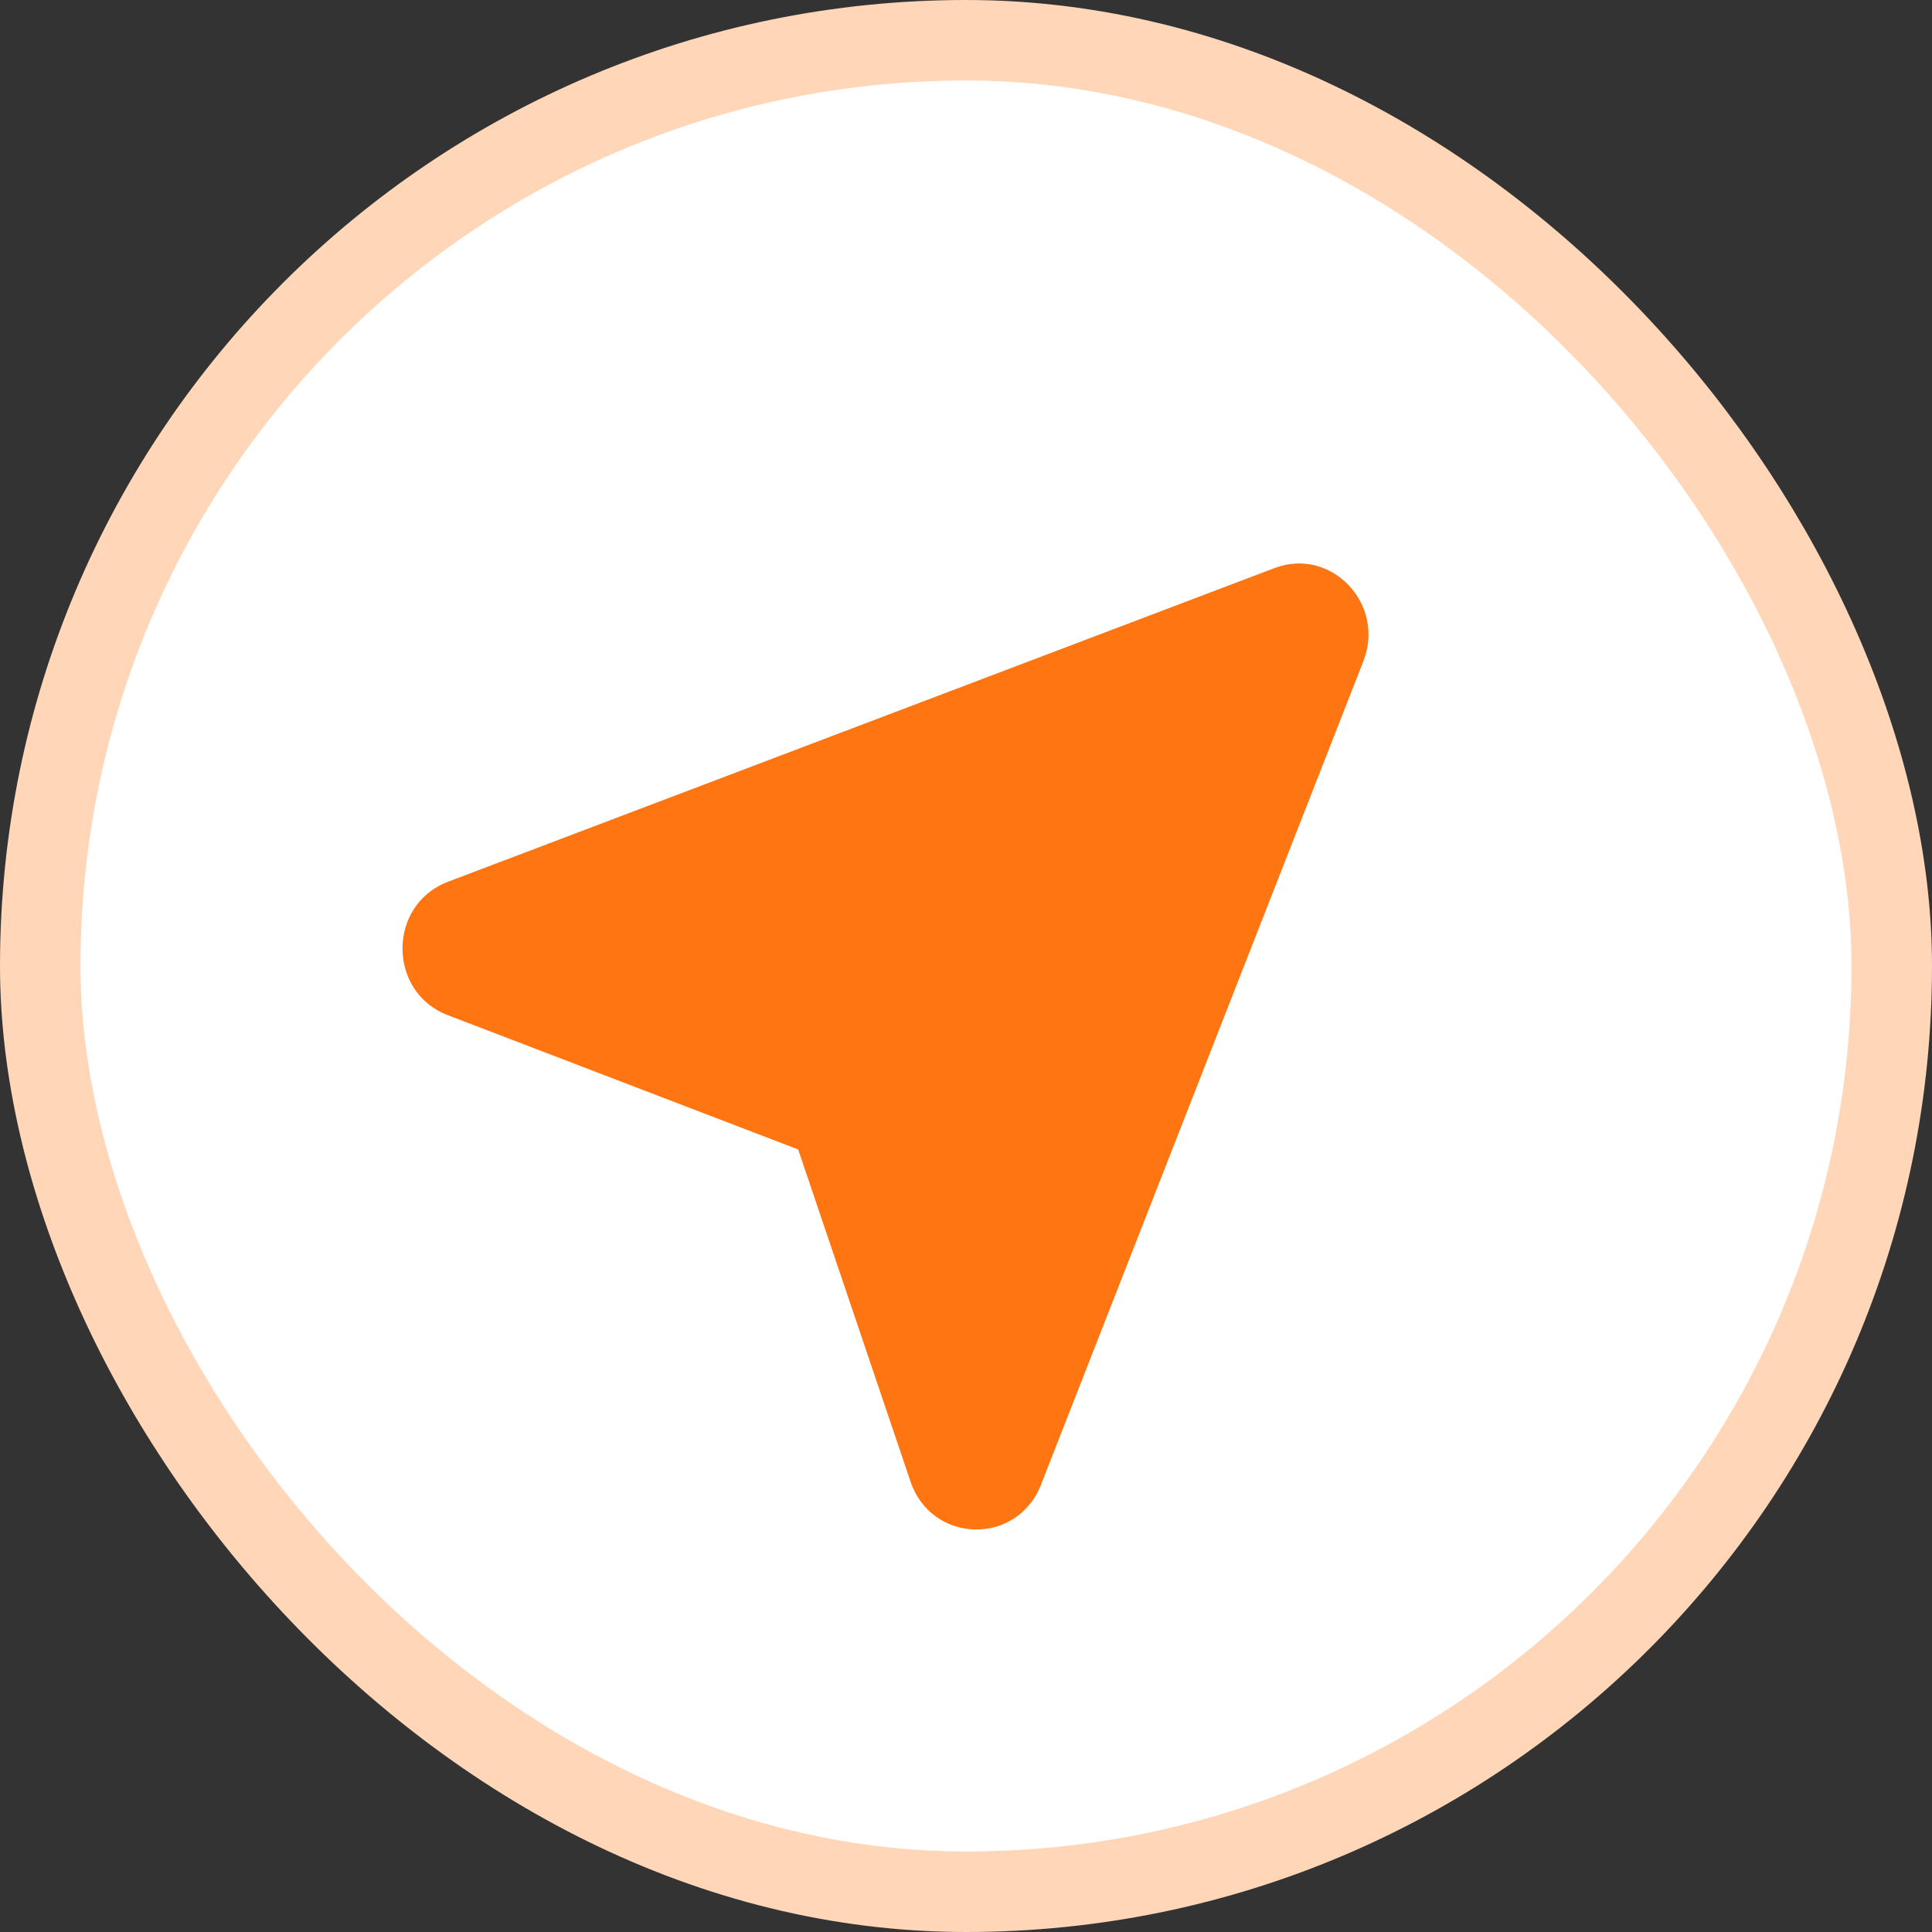 <svg width="24" height="24" viewBox="0 0 24 24" fill="none" xmlns="http://www.w3.org/2000/svg">
<rect x="0" y="0" width="24" height="24" fill="#333333" stroke="none"/>
<rect x="0.5" y="0.5" width="23" height="23" rx="11.5" fill="white"/>
<rect x="0.5" y="0.5" width="23" height="23" rx="11.5" stroke="#FFD6B8"/>
<path d="M9.915 14.279L11.311 18.405C11.572 19.178 12.633 19.204 12.931 18.445L16.936 8.214C17.215 7.502 16.535 6.79 15.832 7.057L5.564 10.954C4.813 11.239 4.812 12.323 5.561 12.61L9.915 14.279Z" fill="#FF7512"/>
</svg>
